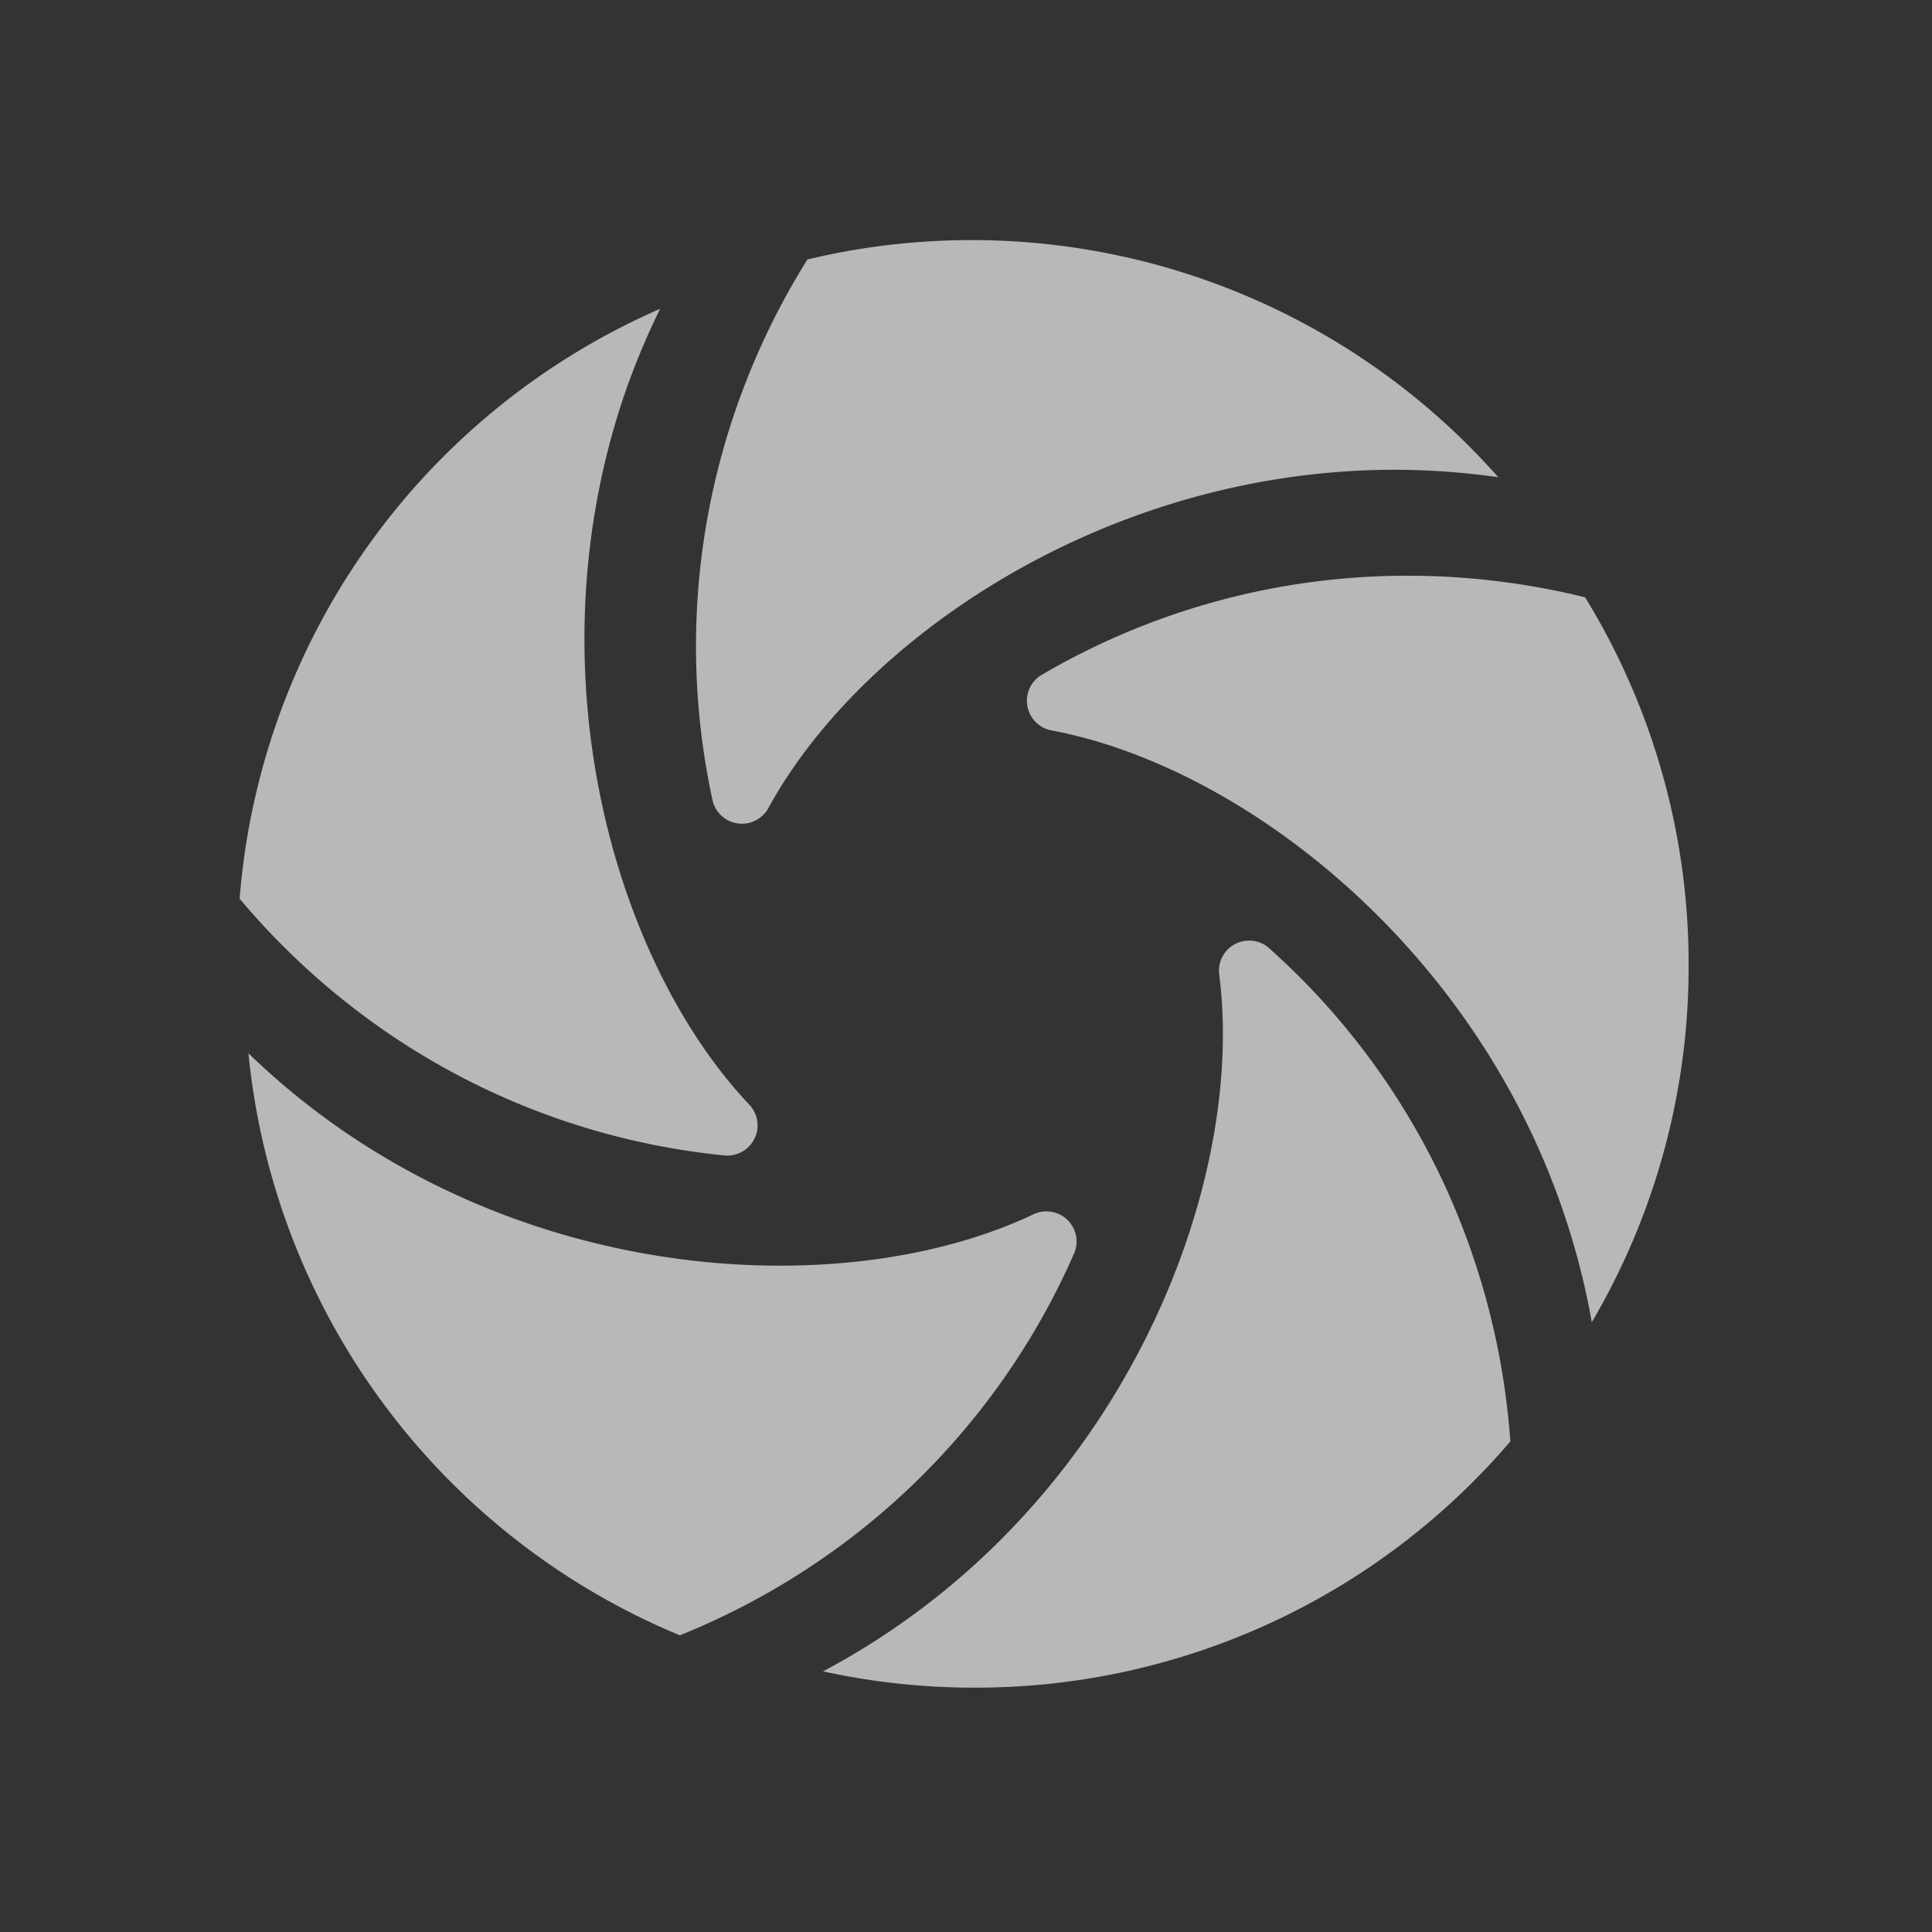 <svg id="S_ExposureLabel_Sm_N_D_2x" data-name="S_ExposureLabel_Sm_N_D@2x" xmlns="http://www.w3.org/2000/svg" width="32" height="32" viewBox="0 0 32 32">
  <rect x="0" y="0" width="32" height="32" fill="#333333" stroke="none"/>
  <defs>
    <style>
      .fill {
        fill: #fff;
        fill-rule: evenodd;
        opacity: 0.65;
      }

      
    </style>
  </defs>
  <title>S_ExposureLabel_Sm_N_D@2x</title>
  <path class="fill" d="M10.934,5.115a11.661,11.661,0,0,0-6.965,9.77A12.161,12.161,0,0,0,6.127,16.9a11.976,11.976,0,0,0,5.888,2.239,0.5,0.5,0,0,0,.4-0.838c-2.2-2.321-3.6-7.052-2.128-11.6A12.122,12.122,0,0,1,10.934,5.115Z"/>
  <path class="fill" d="M16.089,3.977a11.616,11.616,0,0,0-2.716.321,12.191,12.191,0,0,0-1.252,2.679,12,12,0,0,0-.314,6.3,0.5,0.5,0,0,0,.914.118c1.528-2.811,5.6-5.614,10.382-5.614a12.158,12.158,0,0,1,1.714.124A11.637,11.637,0,0,0,16.089,3.977Z"/>
  <path class="fill" d="M27.969,15.987a11.609,11.609,0,0,0-1.714-6.093,12.194,12.194,0,0,0-2.936-.358,11.971,11.971,0,0,0-6.086,1.654,0.5,0.5,0,0,0,.171.906c3.145,0.582,7.065,3.585,8.543,8.134a12.2,12.2,0,0,1,.418,1.67A11.605,11.605,0,0,0,27.969,15.987Z"/>
  <path class="fill" d="M16.147,27.953a11.647,11.647,0,0,0,8.869-4.078,12.2,12.2,0,0,0-.566-2.908A11.979,11.979,0,0,0,21,15.687a0.5,0.5,0,0,0-.808.442c0.417,3.172-1.229,7.832-5.1,10.642a12.18,12.18,0,0,1-1.46.912A11.692,11.692,0,0,0,16.147,27.953Z"/>
  <path class="fill" d="M4.115,17.446a11.674,11.674,0,0,0,7.145,9.64,12.127,12.127,0,0,0,2.586-1.43A11.982,11.982,0,0,0,17.8,20.739a0.5,0.5,0,0,0-.671-0.632c-2.887,1.378-7.827,1.253-11.7-1.557A12.168,12.168,0,0,1,4.115,17.446Z"/>
  </svg>